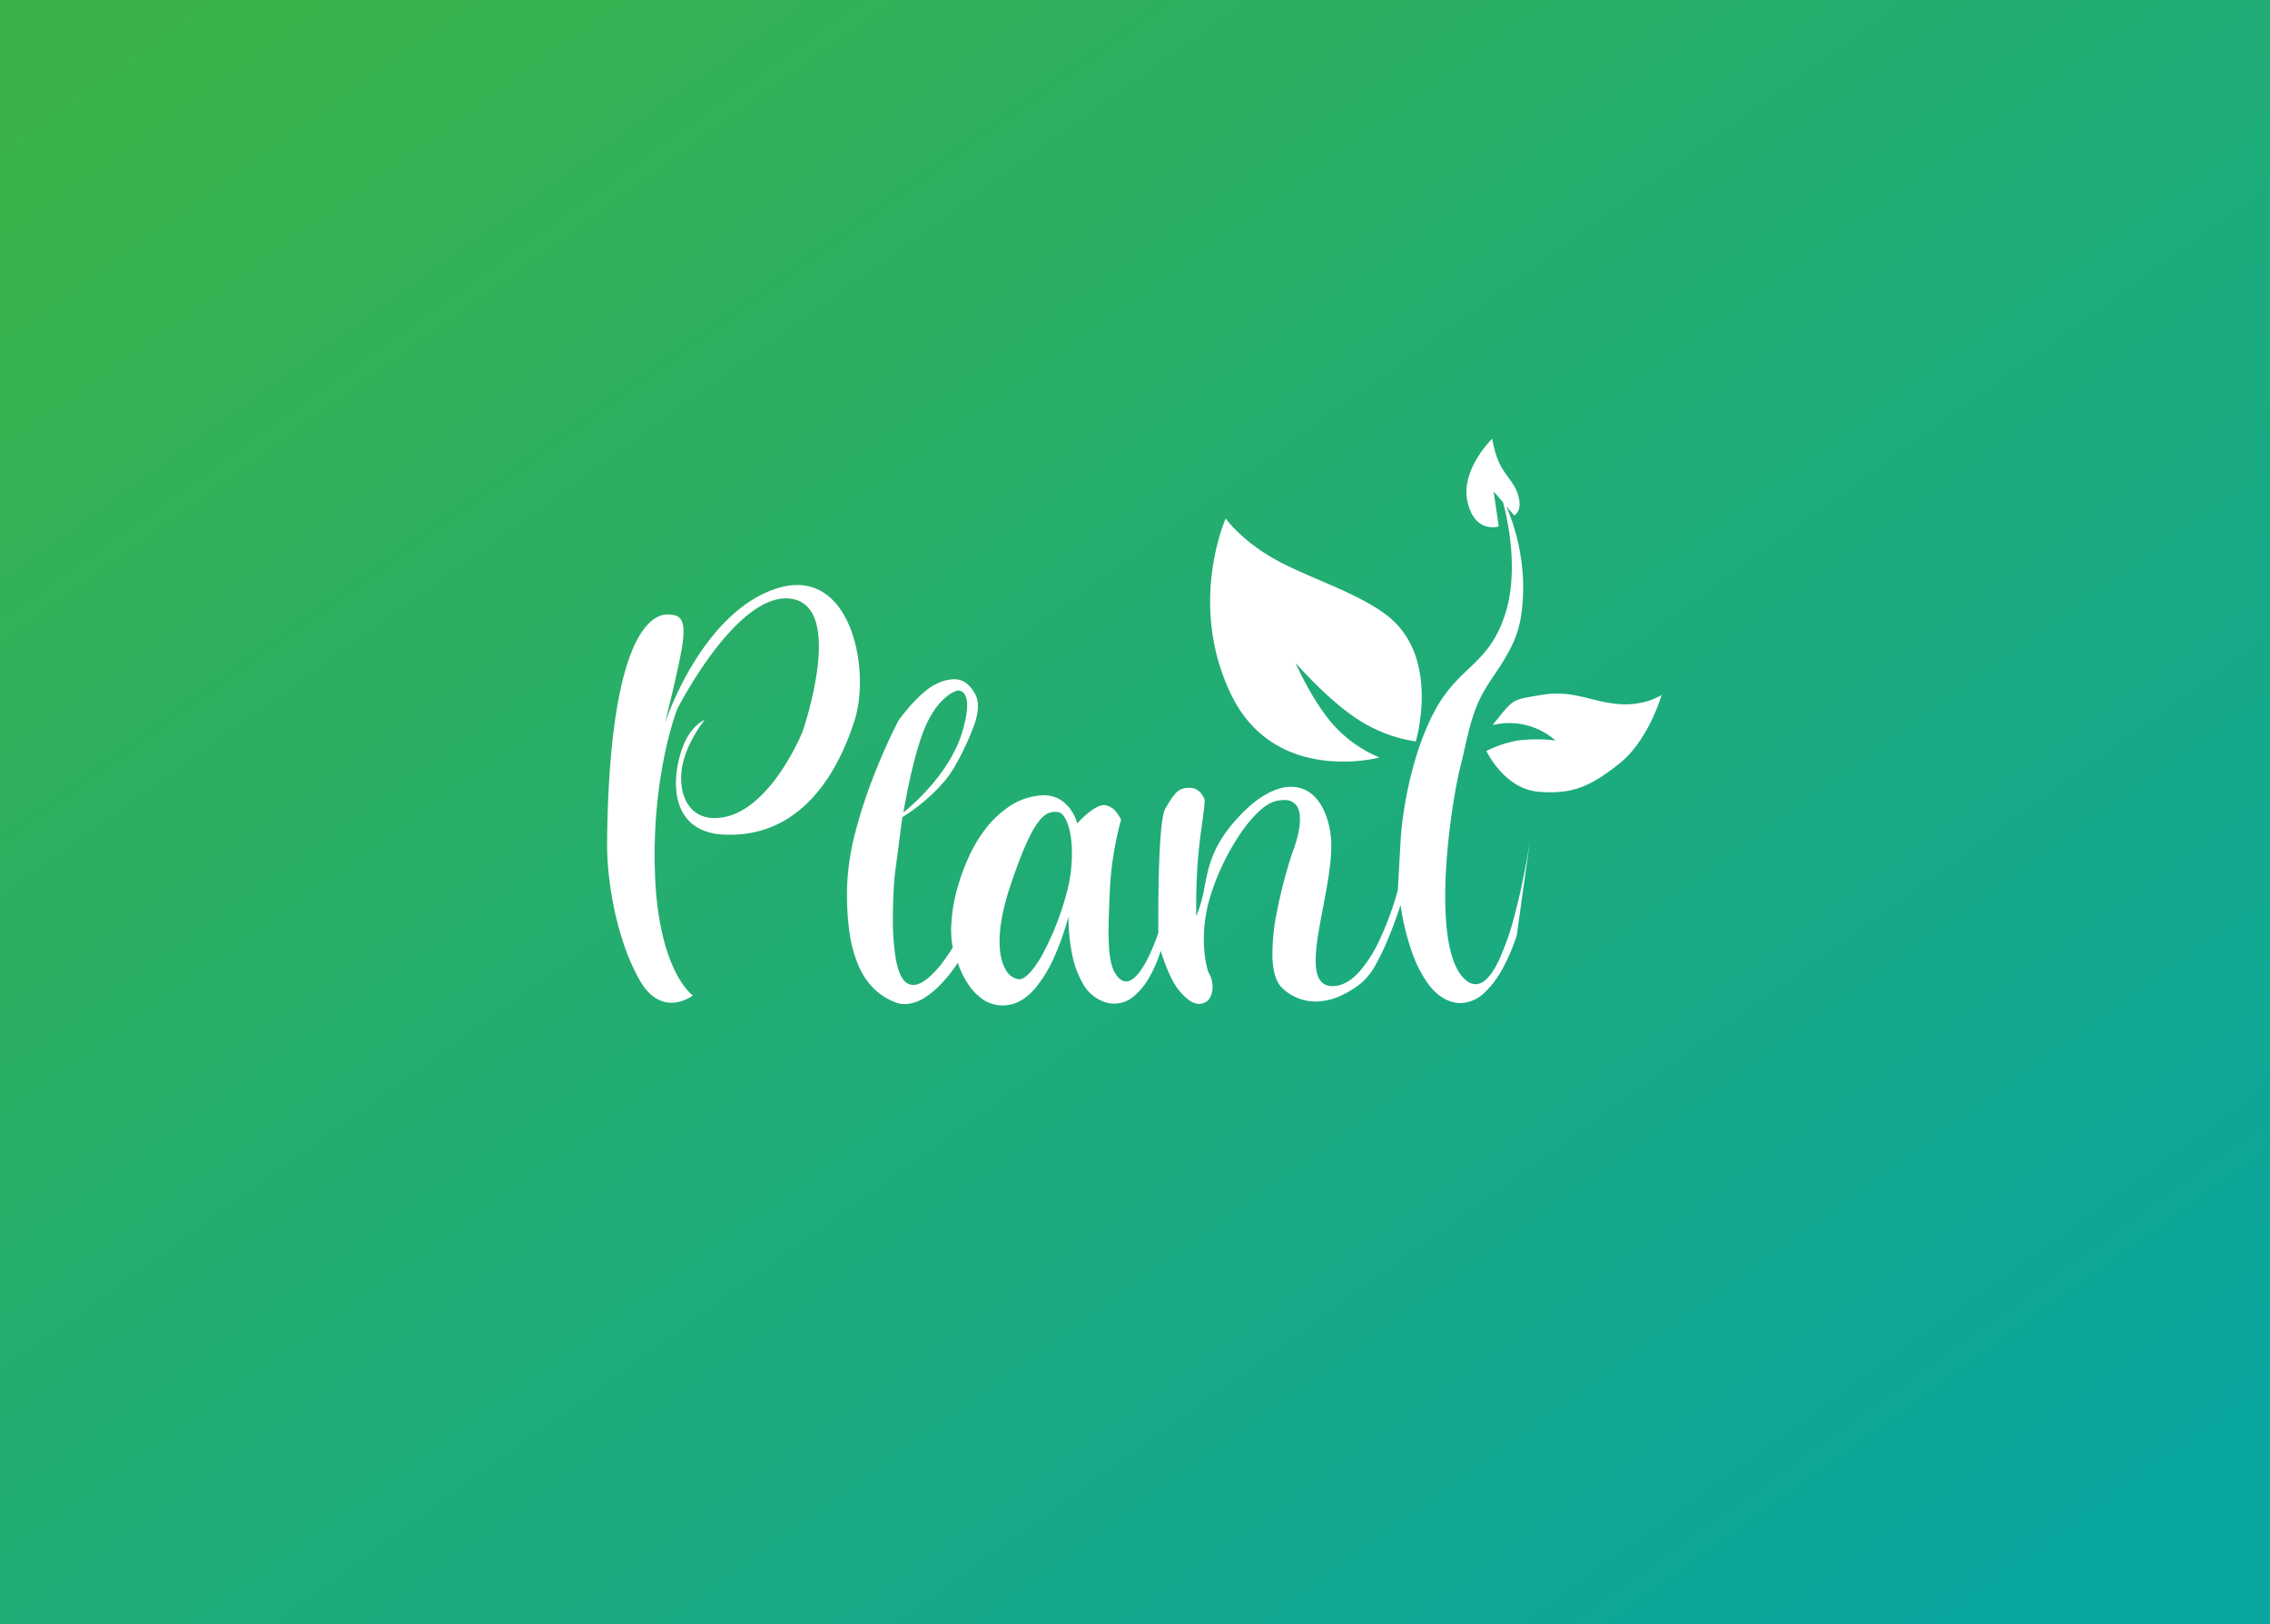 <svg xmlns="http://www.w3.org/2000/svg" xmlns:xlink="http://www.w3.org/1999/xlink" width="774" height="554" viewBox="0 0 774 554">
  <rect x="0" y="0" width="774" height="554" fill="#333333" stroke="none"/>
  <defs>
    <linearGradient id="linear-gradient" x1="0.027" y1="0.053" x2="0.933" y2="0.938" gradientUnits="objectBoundingBox">
      <stop offset="0" stop-color="#39b349"/>
      <stop offset="1" stop-color="#09a6a0"/>
    </linearGradient>
    <clipPath id="clip-plante-logo_2">
      <rect width="774" height="554"/>
    </clipPath>
  </defs>
  <g id="plante-logo_2" data-name="plante-logo – 2" clip-path="url(#clip-plante-logo_2)">
    <rect width="774" height="554" fill="url(#linear-gradient)"/>
    <path id="Union_2" data-name="Union 2" d="M134.791,193.293a11.91,11.91,0,0,1-6.964-2.274,19.018,19.018,0,0,1-4.72-5,30.3,30.3,0,0,1-3.529-7.277.064.064,0,0,1-.009.015,49.36,49.36,0,0,1-5.517,7.032,29.824,29.824,0,0,1-5.771,4.846,12.967,12.967,0,0,1-6.764,2.2,8.974,8.974,0,0,1-3.327-.637c-5.6-2.221-9.626-6.2-12.317-12.155a44.047,44.047,0,0,1-3.188-11.44,92.8,92.8,0,0,1-.849-15.846A85.48,85.48,0,0,1,84.8,133.641a166.494,166.494,0,0,1,5.991-18.32,207.186,207.186,0,0,1,8.547-19.179,66.837,66.837,0,0,1,4.261-5.28c2.3-2.566,5.707-5.922,8.9-7.342a14.554,14.554,0,0,1,5.8-1.481c2.99,0,5.26,1.579,7.145,4.967,1.358,2.442,1.34,5.631-.057,10.04a90.731,90.731,0,0,1-6.417,13.986,36.638,36.638,0,0,1-5.215,7.237,58.032,58.032,0,0,1-6.028,5.714,64.027,64.027,0,0,1-7.055,5.1L98.065,149c-.007.074-.684,7.5-.607,15.655a81.459,81.459,0,0,0,.869,12.074c.665,4.053,1.707,6.828,3.1,8.248a4.073,4.073,0,0,0,2.975,1.328c3.093,0,6.587-3.476,8.974-6.391a56.256,56.256,0,0,0,4.484-6.391,31.594,31.594,0,0,1-.451-8.356,54.79,54.79,0,0,1,1.449-9.658,71.23,71.23,0,0,1,4.355-12.61,47.99,47.99,0,0,1,6.013-10.078,34.4,34.4,0,0,1,6.752-6.569,22.391,22.391,0,0,1,12.766-4.645,11.966,11.966,0,0,1,3.1.379,10.511,10.511,0,0,1,4.13,2.194,13.089,13.089,0,0,1,2.6,3.082,15.355,15.355,0,0,1,1.738,3.935s.005-.009.017-.021a37.4,37.4,0,0,1,3.208-3.1c1.674-1.422,4.055-3.117,5.894-3.117.073,0,.147,0,.218.008a6.211,6.211,0,0,1,4.13,2.591,12.311,12.311,0,0,1,1.471,2.389,111.26,111.26,0,0,0-3.859,24.772q-.039.945-.078,1.884l0,.1c-.452,10.85-.878,21.1,1.949,25.654,1.132,1.825,2.378,2.75,3.7,2.75,1.285,0,2.662-.87,4.094-2.588a29.307,29.307,0,0,0,3.514-5.7,70.33,70.33,0,0,0,3.382-8.285c0-.391-.087-9.688.156-19.436.227-9.13.795-20.511,2.21-22.891,2.751-4.627,4.007-6.738,7.22-7.1a7.986,7.986,0,0,1,.863-.049c2.417,0,4.081,1.2,5.237,3.785.3.661-.131,3.793-.724,8.127-.468,3.436-1.051,7.711-1.393,11.791-.86,10.247-.627,20-.625,20.1a46.727,46.727,0,0,0,2.869-10.284c1.433-7.278,2.913-14.8,12.695-24.754,5.846-5.947,11.65-9.091,16.781-9.091a11.032,11.032,0,0,1,4.692,1.012,11.8,11.8,0,0,1,3.891,2.972c2.358,2.689,3.96,6.544,4.762,11.457,1.12,6.864-.714,16.493-2.487,25.8-2.062,10.827-4.009,21.053-.772,25a4.9,4.9,0,0,0,4.006,1.729h.078c3.141,0,6.263-1.721,9.279-5.116a47.184,47.184,0,0,0,6.988-11.255,107.443,107.443,0,0,0,5.938-16.37l.94-16.813a117.246,117.246,0,0,1,1.614-13.2,129.958,129.958,0,0,1,2.983-13.132,99.567,99.567,0,0,1,5.294-14.492c4.271-9.247,8.877-13.629,13.331-17.866,4.694-4.466,9.129-8.684,12.313-18.236,3.168-9.5,2.625-20.207,1.613-27.512a93.963,93.963,0,0,0-2.205-11L302.29,18l1.732,11.933s-8.147,2.623-10.637-8.39S301.811,0,301.811,0s.836,5.841,3.161,9.768c1.948,3.29,4.423,5.73,5.458,8.809,2.1,6.26-1.149,7.573-1.149,7.573l-2.641-3.078A71.063,71.063,0,0,1,309.467,31a72.685,72.685,0,0,1,2.557,13.093,65.873,65.873,0,0,1-.34,16.146,36.566,36.566,0,0,1-3.589,11.154,82.54,82.54,0,0,1-5.46,8.992c-1.516,2.265-2.946,4.4-4.145,6.619-3.217,5.939-4.651,12.308-6.039,18.466-.414,1.84-.842,3.74-1.306,5.56-2.23,8.75-4.757,25.2-5.271,39.7-.461,12.987.468,29.491,7.512,34.367a4.851,4.851,0,0,0,2.76.958c2.591,0,5.178-2.57,7.687-7.639a92.032,92.032,0,0,0,5.836-16.807c3.163-12.038,4.985-24.324,5-24.447l-4.481,32.126a63.151,63.151,0,0,1-4.933,11.6,31.712,31.712,0,0,1-6.017,7.973,12.234,12.234,0,0,1-8.251,3.625,10.618,10.618,0,0,1-2.664-.348c-3.227-.836-6.169-3.1-8.746-6.719a44.027,44.027,0,0,1-5.448-11.2,85.38,85.38,0,0,1-3.584-15.17.331.331,0,0,1-.015.05c-.417,1.3-1.94,5.928-4.05,11.031a85.122,85.122,0,0,1-4.134,8.748,23.327,23.327,0,0,1-4.693,6.349,32.541,32.541,0,0,1-7.2,4.622,21.308,21.308,0,0,1-8.888,2.115,16.47,16.47,0,0,1-11.173-4.419c-2.187-1.941-3.377-5.582-3.539-10.821a73.34,73.34,0,0,1,1.561-15.508,170.623,170.623,0,0,1,5.211-19.946,43.838,43.838,0,0,0,1.95-6.241c.711-3.115,1.217-7.339-.407-9.77a4.845,4.845,0,0,0-4.328-2.018,12.483,12.483,0,0,0-2.813.364c-1.885.443-4,1.794-6.29,4.017a48.324,48.324,0,0,0-6.518,8.15,80.426,80.426,0,0,0-9.973,21.818c-3.446,12.551-.973,23.071,0,24.773,1.984,3.473,1.429,8.316-1.12,9.778a4.484,4.484,0,0,1-2.246.626c-2.066,0-4.3-1.489-6.841-4.553-3.585-4.327-6.241-13.486-6.267-13.577l0,.017a44.148,44.148,0,0,1-3.869,9,23.552,23.552,0,0,1-4.943,6.2,10.24,10.24,0,0,1-10.313,2.287,13.578,13.578,0,0,1-7.44-6.33,32.23,32.23,0,0,1-3.624-9.865,62.239,62.239,0,0,1-1.26-13.07l0,.024a88.248,88.248,0,0,1-4.866,13.89,45.986,45.986,0,0,1-6.106,10.2c-2.7,3.272-5.587,5.278-8.568,5.959a13.435,13.435,0,0,1-2.984.349ZM146.48,131.5c-2.577,3.766-5.4,10.334-8.872,20.669-2.467,7.332-3.741,13.738-3.787,19.039-.038,4.311.759,7.844,2.3,10.214a5.873,5.873,0,0,0,4.217,2.935c.062.005.125.008.188.008,1.12,0,2.45-.869,3.951-2.584a37.057,37.057,0,0,0,4.442-6.75,97.267,97.267,0,0,0,7.746-19.96A51.4,51.4,0,0,0,158.44,139.1c-.248-4.505-1.212-8.239-2.644-10.244A3.2,3.2,0,0,0,153.5,127.3c-.239-.016-.458-.024-.67-.024C151.034,127.275,149.019,127.787,146.48,131.5ZM119.6,85.886a9.444,9.444,0,0,0-3.432,1.766c-1.839,1.37-4.55,4.076-7.025,9.189-4.733,9.774-8.06,30.416-8.092,30.623a71.641,71.641,0,0,0,8.185-7.765c4-4.415,9.29-11.339,11.733-19.248,2.621-8.483,1.89-12,.815-13.458a2.55,2.55,0,0,0-2.052-1.112C119.651,85.881,119.6,85.886,119.6,85.886ZM11.135,184.728C3.491,171.4-.149,151.545,0,137.413.715,71.992,13.213,59.854,20.683,59.955c4.117.055,6.262,1.188,5.017,10.2-.946,6.843-5.988,26.864-5.988,26.864s12.137-37.221,37.706-45.8S89.948,78.4,84.445,95.882s-18.448,41.591-46.607,39c-16.586-2.163-15.915-19.125-12.137-29.453,2.838-7.765,7.606-9.548,7.606-9.548s-5.937,7.2-7.606,15.536c-1.666,8.311,1.22,17.8,10.681,17.963,18.3.324,30.263-29.453,30.263-29.453s14.727-42.4-3.722-45.313S23.956,92.131,23.956,92.131s-8.775,22.038-7.643,55.861,12.947,41.915,12.947,41.915a13.135,13.135,0,0,1-7.3,2.468C18.586,192.375,14.574,190.725,11.135,184.728ZM317.485,120.4c-11.623-1-17.671-13.885-17.671-13.885a38.478,38.478,0,0,1,10.729-3.577,51.463,51.463,0,0,1,12.834,0,23.916,23.916,0,0,0-21.46-5.26c7.364-9.047,6-8.52,16.831-10.309s16.421,2.411,26.509,3.155c8.811.651,14.306-3.155,14.306-3.155s-4.418,15.463-14.306,23.352c-8.612,6.871-14.472,9.872-23.52,9.872C320.395,120.6,318.986,120.529,317.485,120.4ZM212.841,87.39c-15.043-30.905-1.915-60.169-1.915-60.169s6.172,8.873,20.513,15.863c12.016,5.855,24.9,10,34.187,16.957,18.873,14.147,10.119,43.213,10.119,43.213A49.289,49.289,0,0,1,255.779,95.6c-10.256-6.7-21.058-19.145-21.058-19.145s5.688,12.992,12.854,21.059a43.551,43.551,0,0,0,15.809,11.214,52.713,52.713,0,0,1-12.451,1.4C239.219,110.124,222.129,106.474,212.841,87.39Z" transform="translate(206.998 149.616)" fill="#fff"/>
  </g>
</svg>
